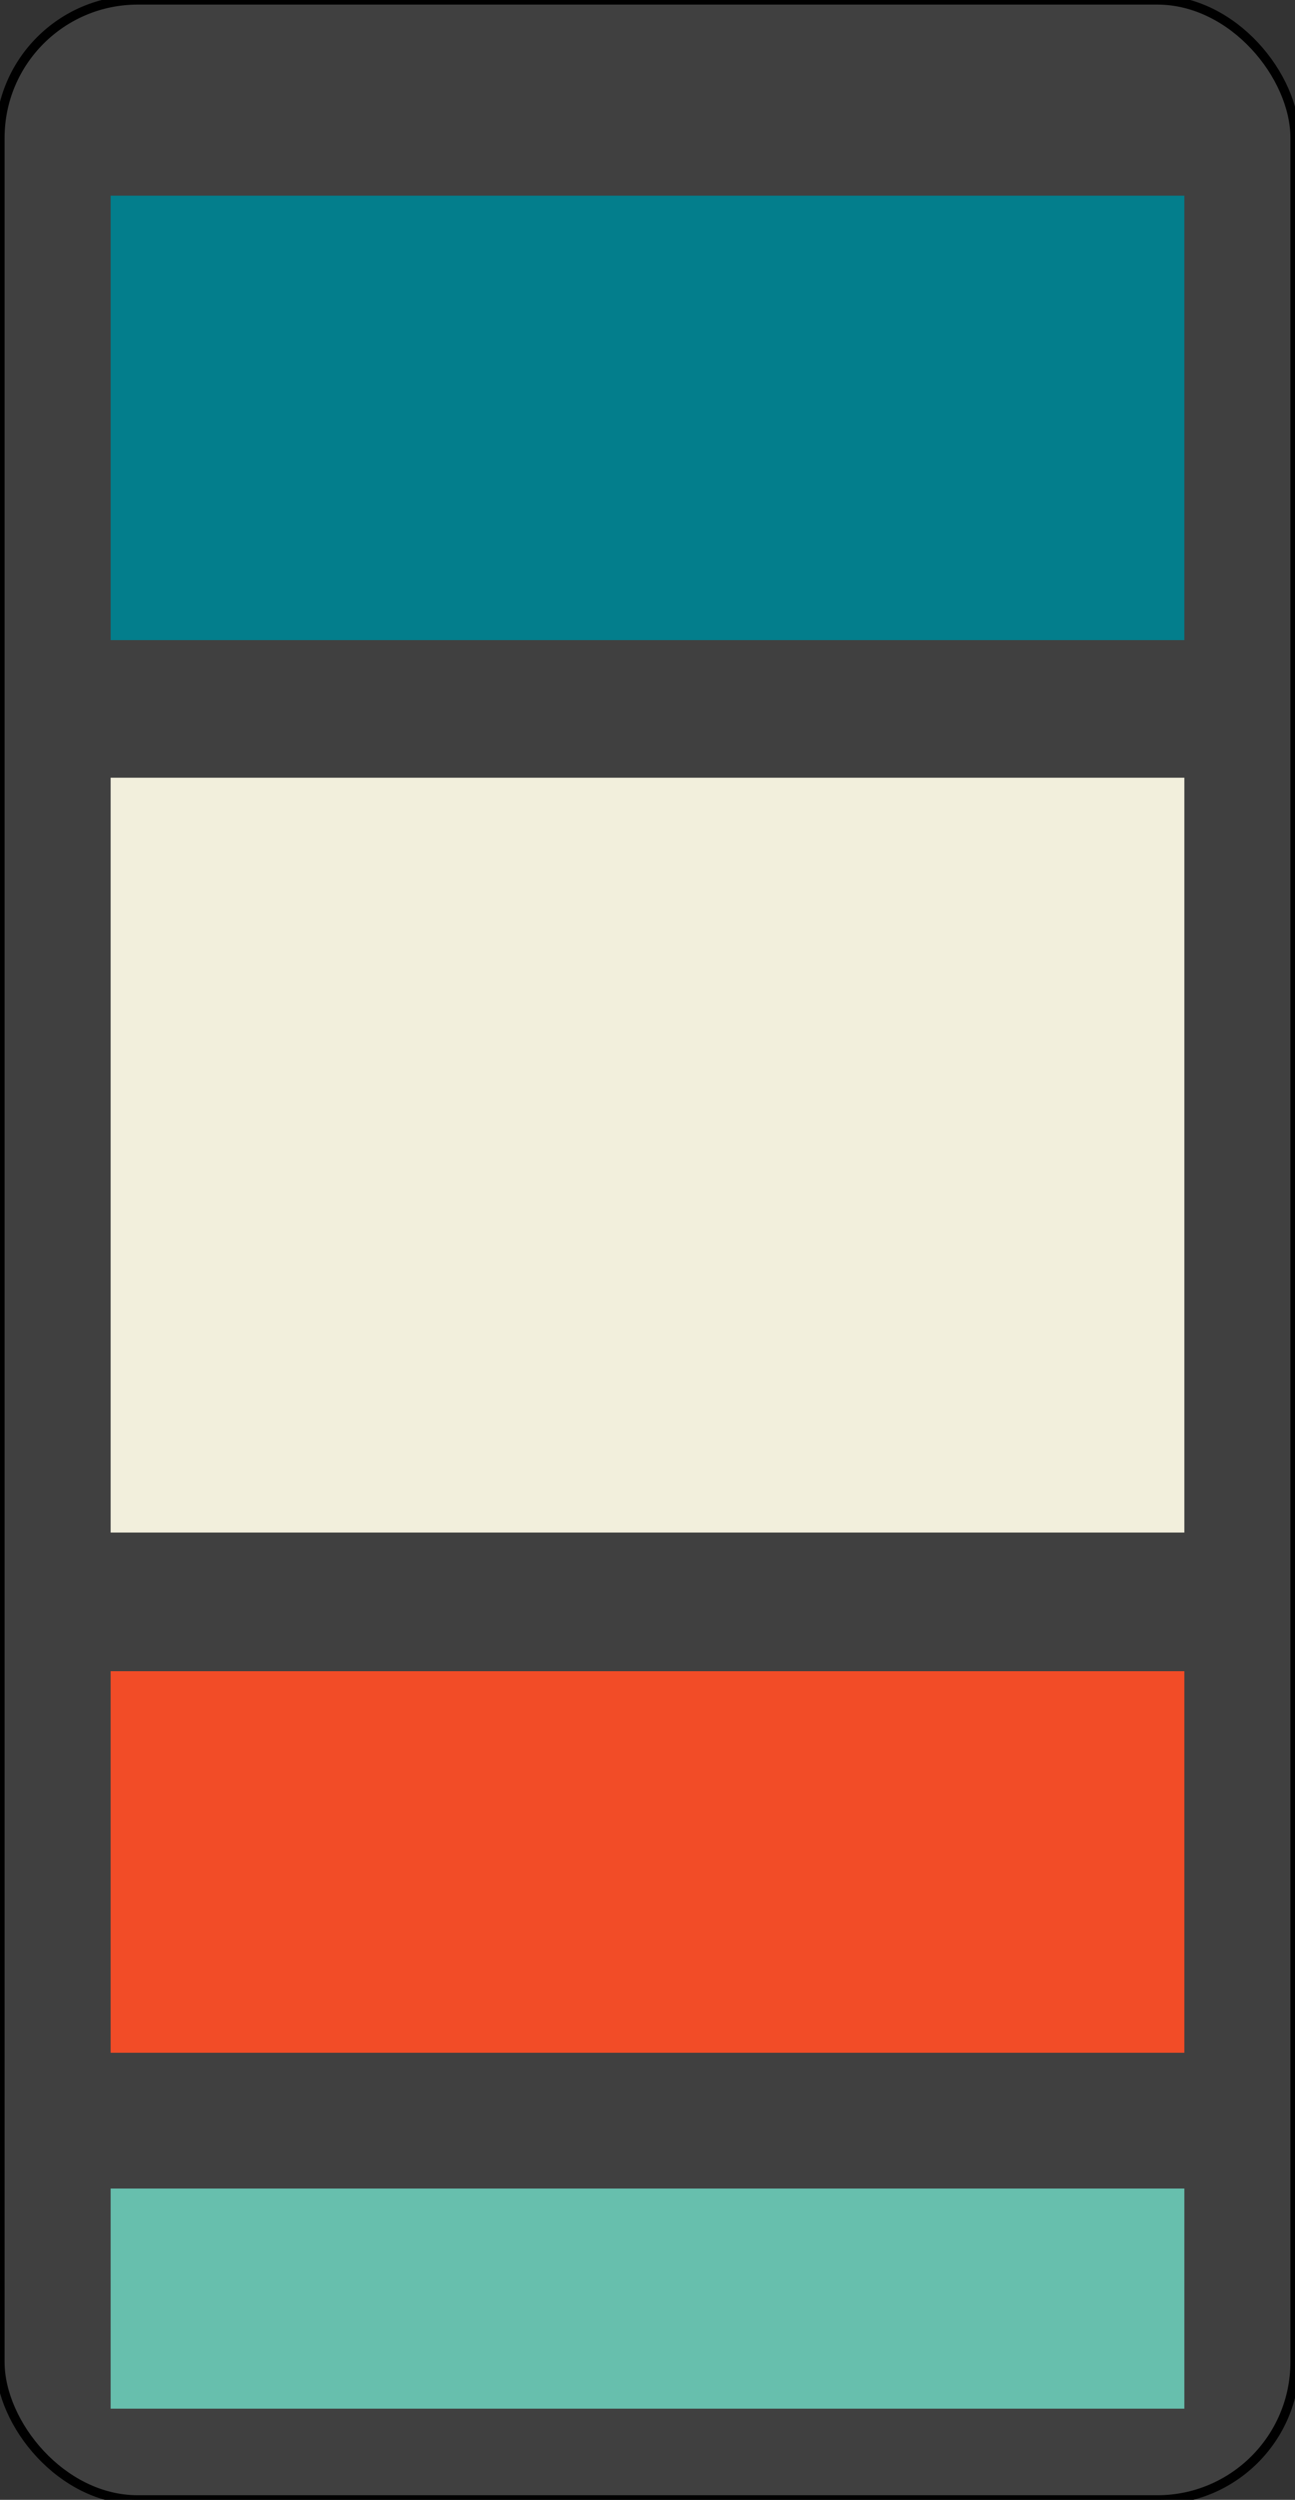 <?xml version="1.0" encoding="UTF-8" standalone="no"?>
<svg width="141px" height="272px" viewBox="0 0 141 272" version="1.1" xmlns="http://www.w3.org/2000/svg" xmlns:xlink="http://www.w3.org/1999/xlink" xmlns:sketch="http://www.bohemiancoding.com/sketch/ns">
    <rect x="0" y="0" width="141" height="272" fill="#333333" stroke="none"/>
    <!-- Generator: Sketch 3.3.2 (12043) - http://www.bohemiancoding.com/sketch -->
    <title>mobile</title>
    <desc>Created with Sketch.</desc>
    <defs></defs>
    <g id="Page-1" stroke="none" stroke-width="1" fill="none" fill-rule="evenodd" sketch:type="MSPage">
        <g id="Artboard-5" sketch:type="MSArtboardGroup" transform="translate(-1481, -339)">
            <g id="mobile" sketch:type="MSLayerGroup" transform="translate(1481, 339)">
                <rect id="Rectangle-4" stroke="#000000" fill="#404040" sketch:type="MSShapeGroup" x="0" y="0" width="141" height="272" rx="15"></rect>
                <rect id="Rectangle-5" fill="#037E8C" sketch:type="MSShapeGroup" x="12.048" y="21.292" width="116.903" height="48.356"></rect>
                <rect id="Rectangle-5-Copy-4" fill="#F2EFDC" sketch:type="MSShapeGroup" x="12.048" y="84.622" width="116.903" height="82.13"></rect>
                <rect id="Rectangle-5-Copy" fill="#67BFAD" sketch:type="MSShapeGroup" x="12.048" y="238.127" width="116.903" height="23.953"></rect>
                <rect id="Rectangle-5-Copy-5" fill="#F24C27" sketch:type="MSShapeGroup" x="12.048" y="181.837" width="116.903" height="41.519"></rect>
            </g>
        </g>
    </g>
</svg>